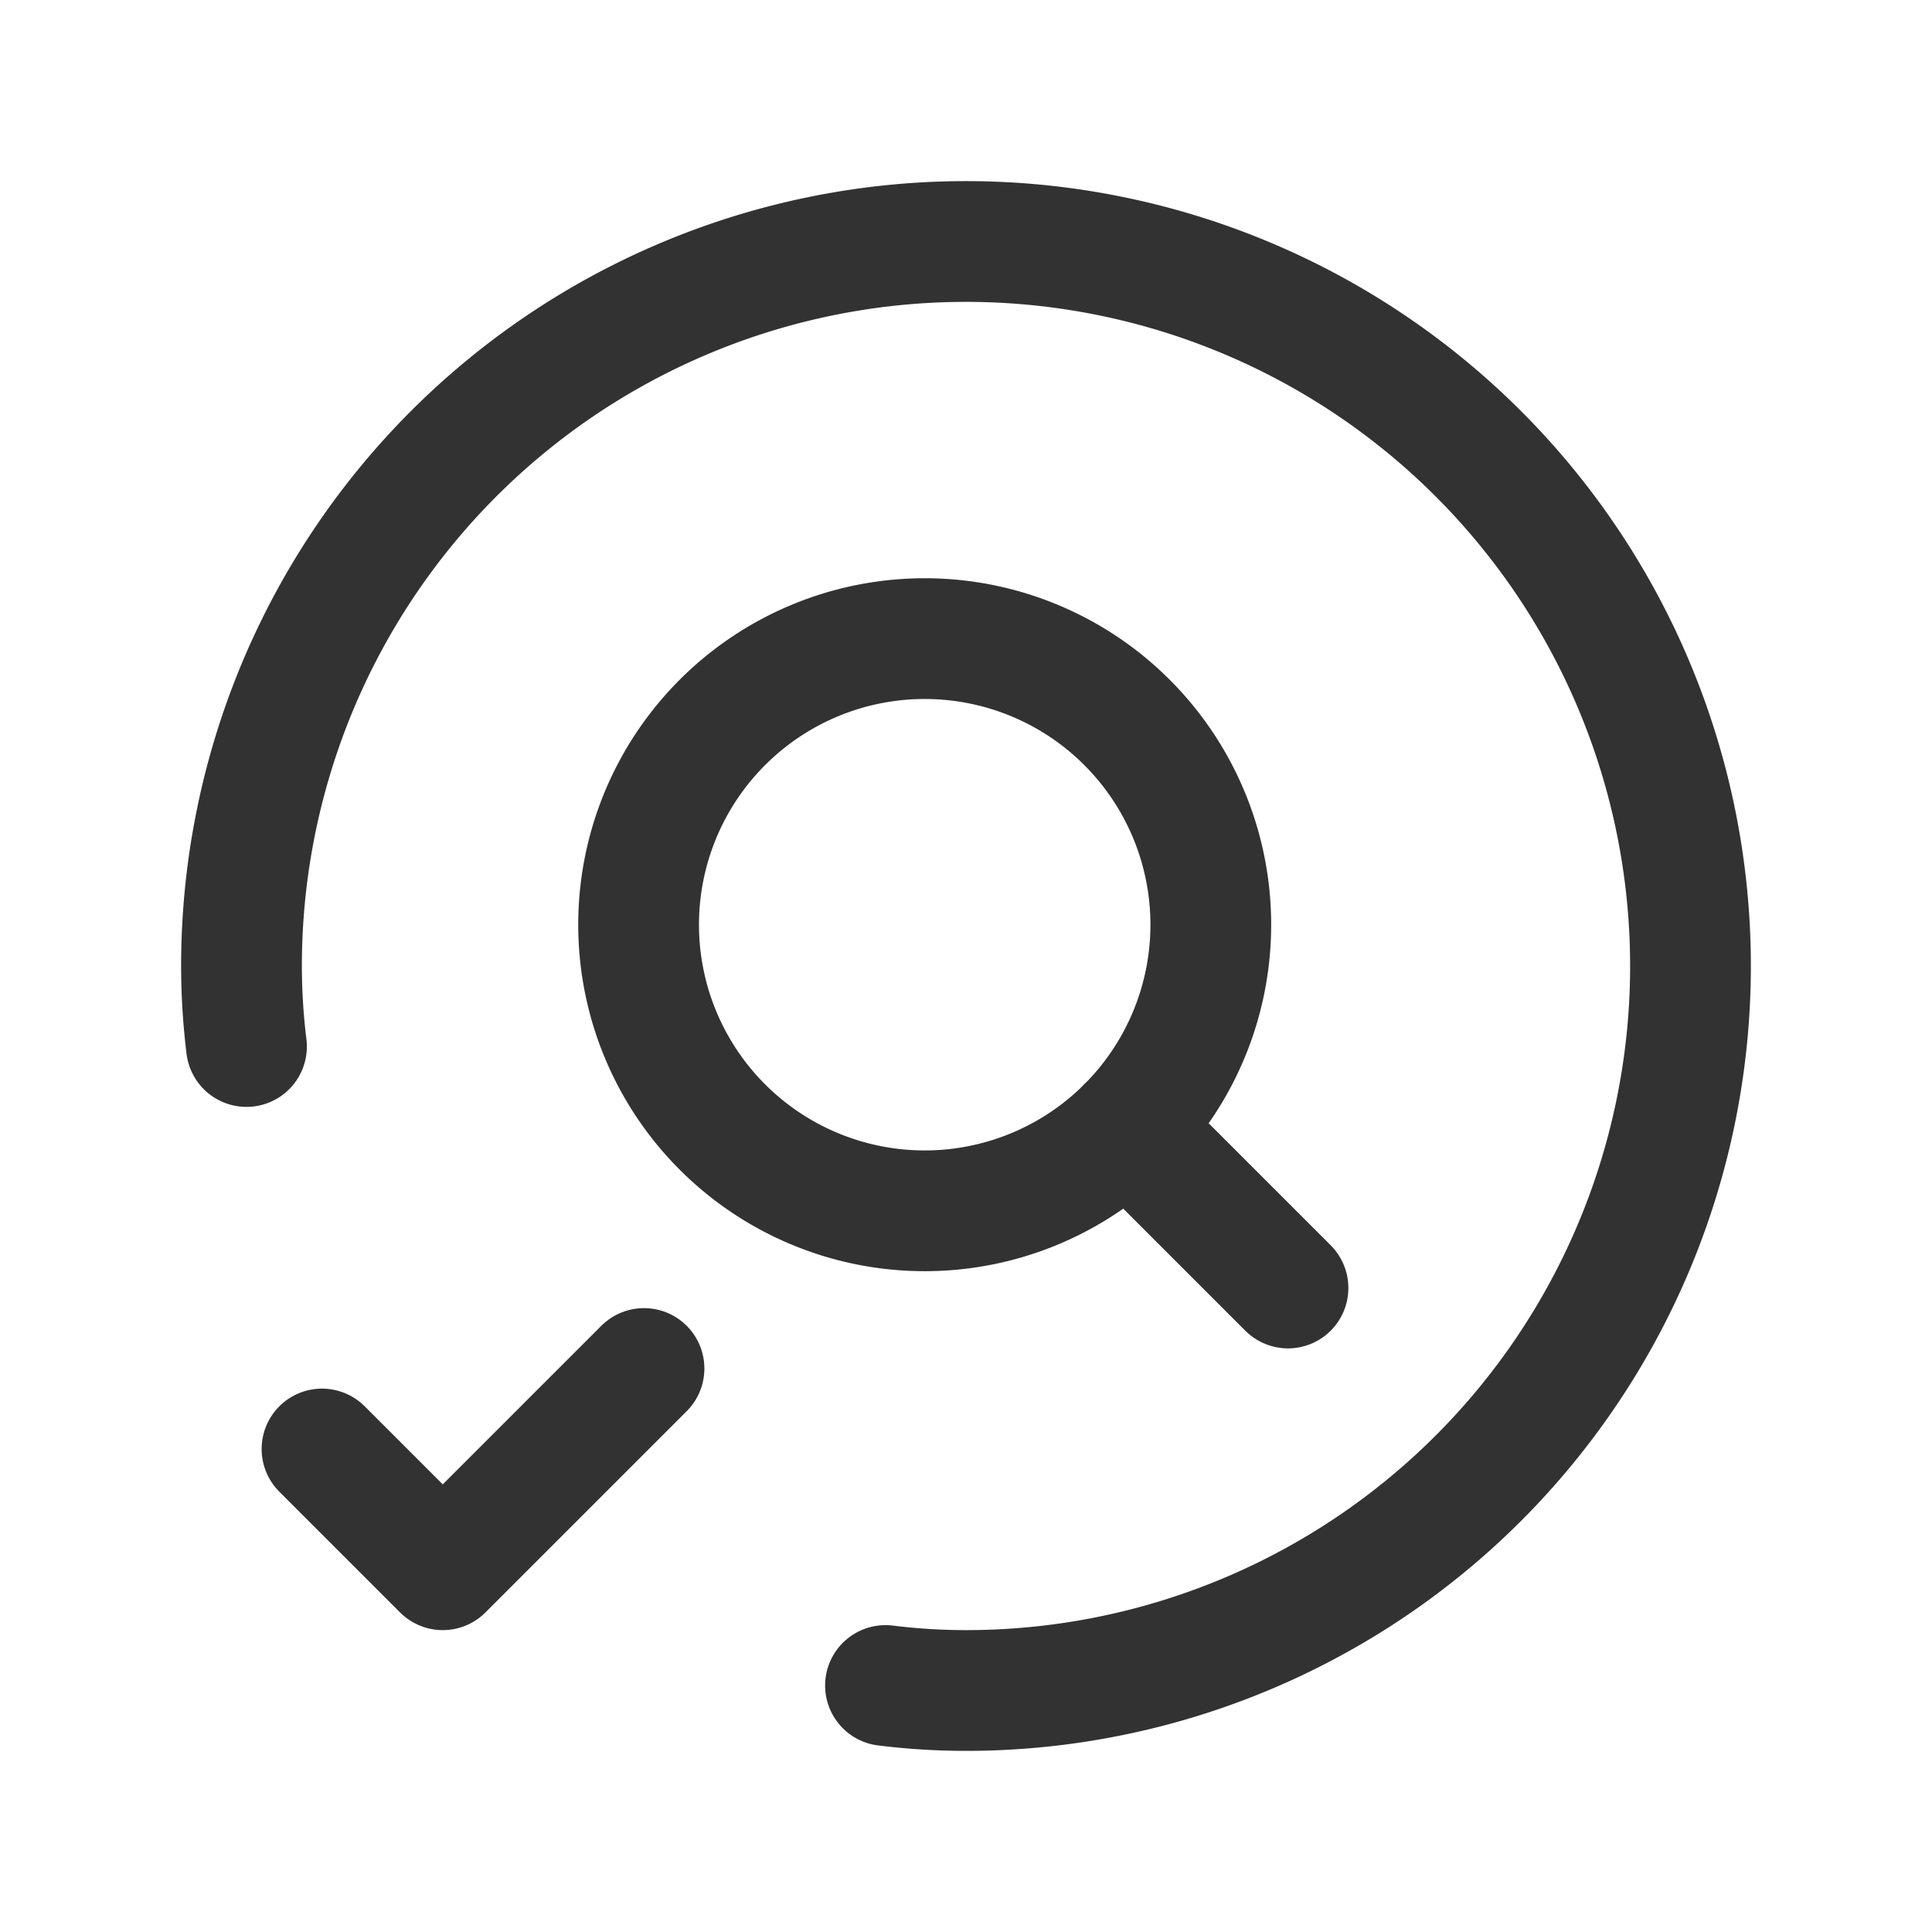 <svg id="Layer_3" data-name="Layer 3" xmlns="http://www.w3.org/2000/svg" viewBox="0 0 24 24"><path d="M8,17,5.5,19.5,4,18" fill="none" stroke="#323232" stroke-linecap="round" stroke-linejoin="round" stroke-width="1.5"/><path d="M3.062,13A8.161,8.161,0,0,1,3,12H3a9,9,0,1,1,9,9,8.159,8.159,0,0,1-1-.062" fill="none" stroke="#323232" stroke-linecap="round" stroke-linejoin="round" stroke-width="1.5"/><path d="M14,8.974a3.554,3.554,0,1,1-5.026,0,3.554,3.554,0,0,1,5.026,0" fill="none" stroke="#323232" stroke-linecap="round" stroke-linejoin="round" stroke-width="1.5"/><path d="M16,16l-2-2Z" fill="none" stroke="#323232" stroke-linecap="round" stroke-linejoin="round" stroke-width="1.5"/><path d="M0,0H24V24H0Z" fill="none"/></svg>